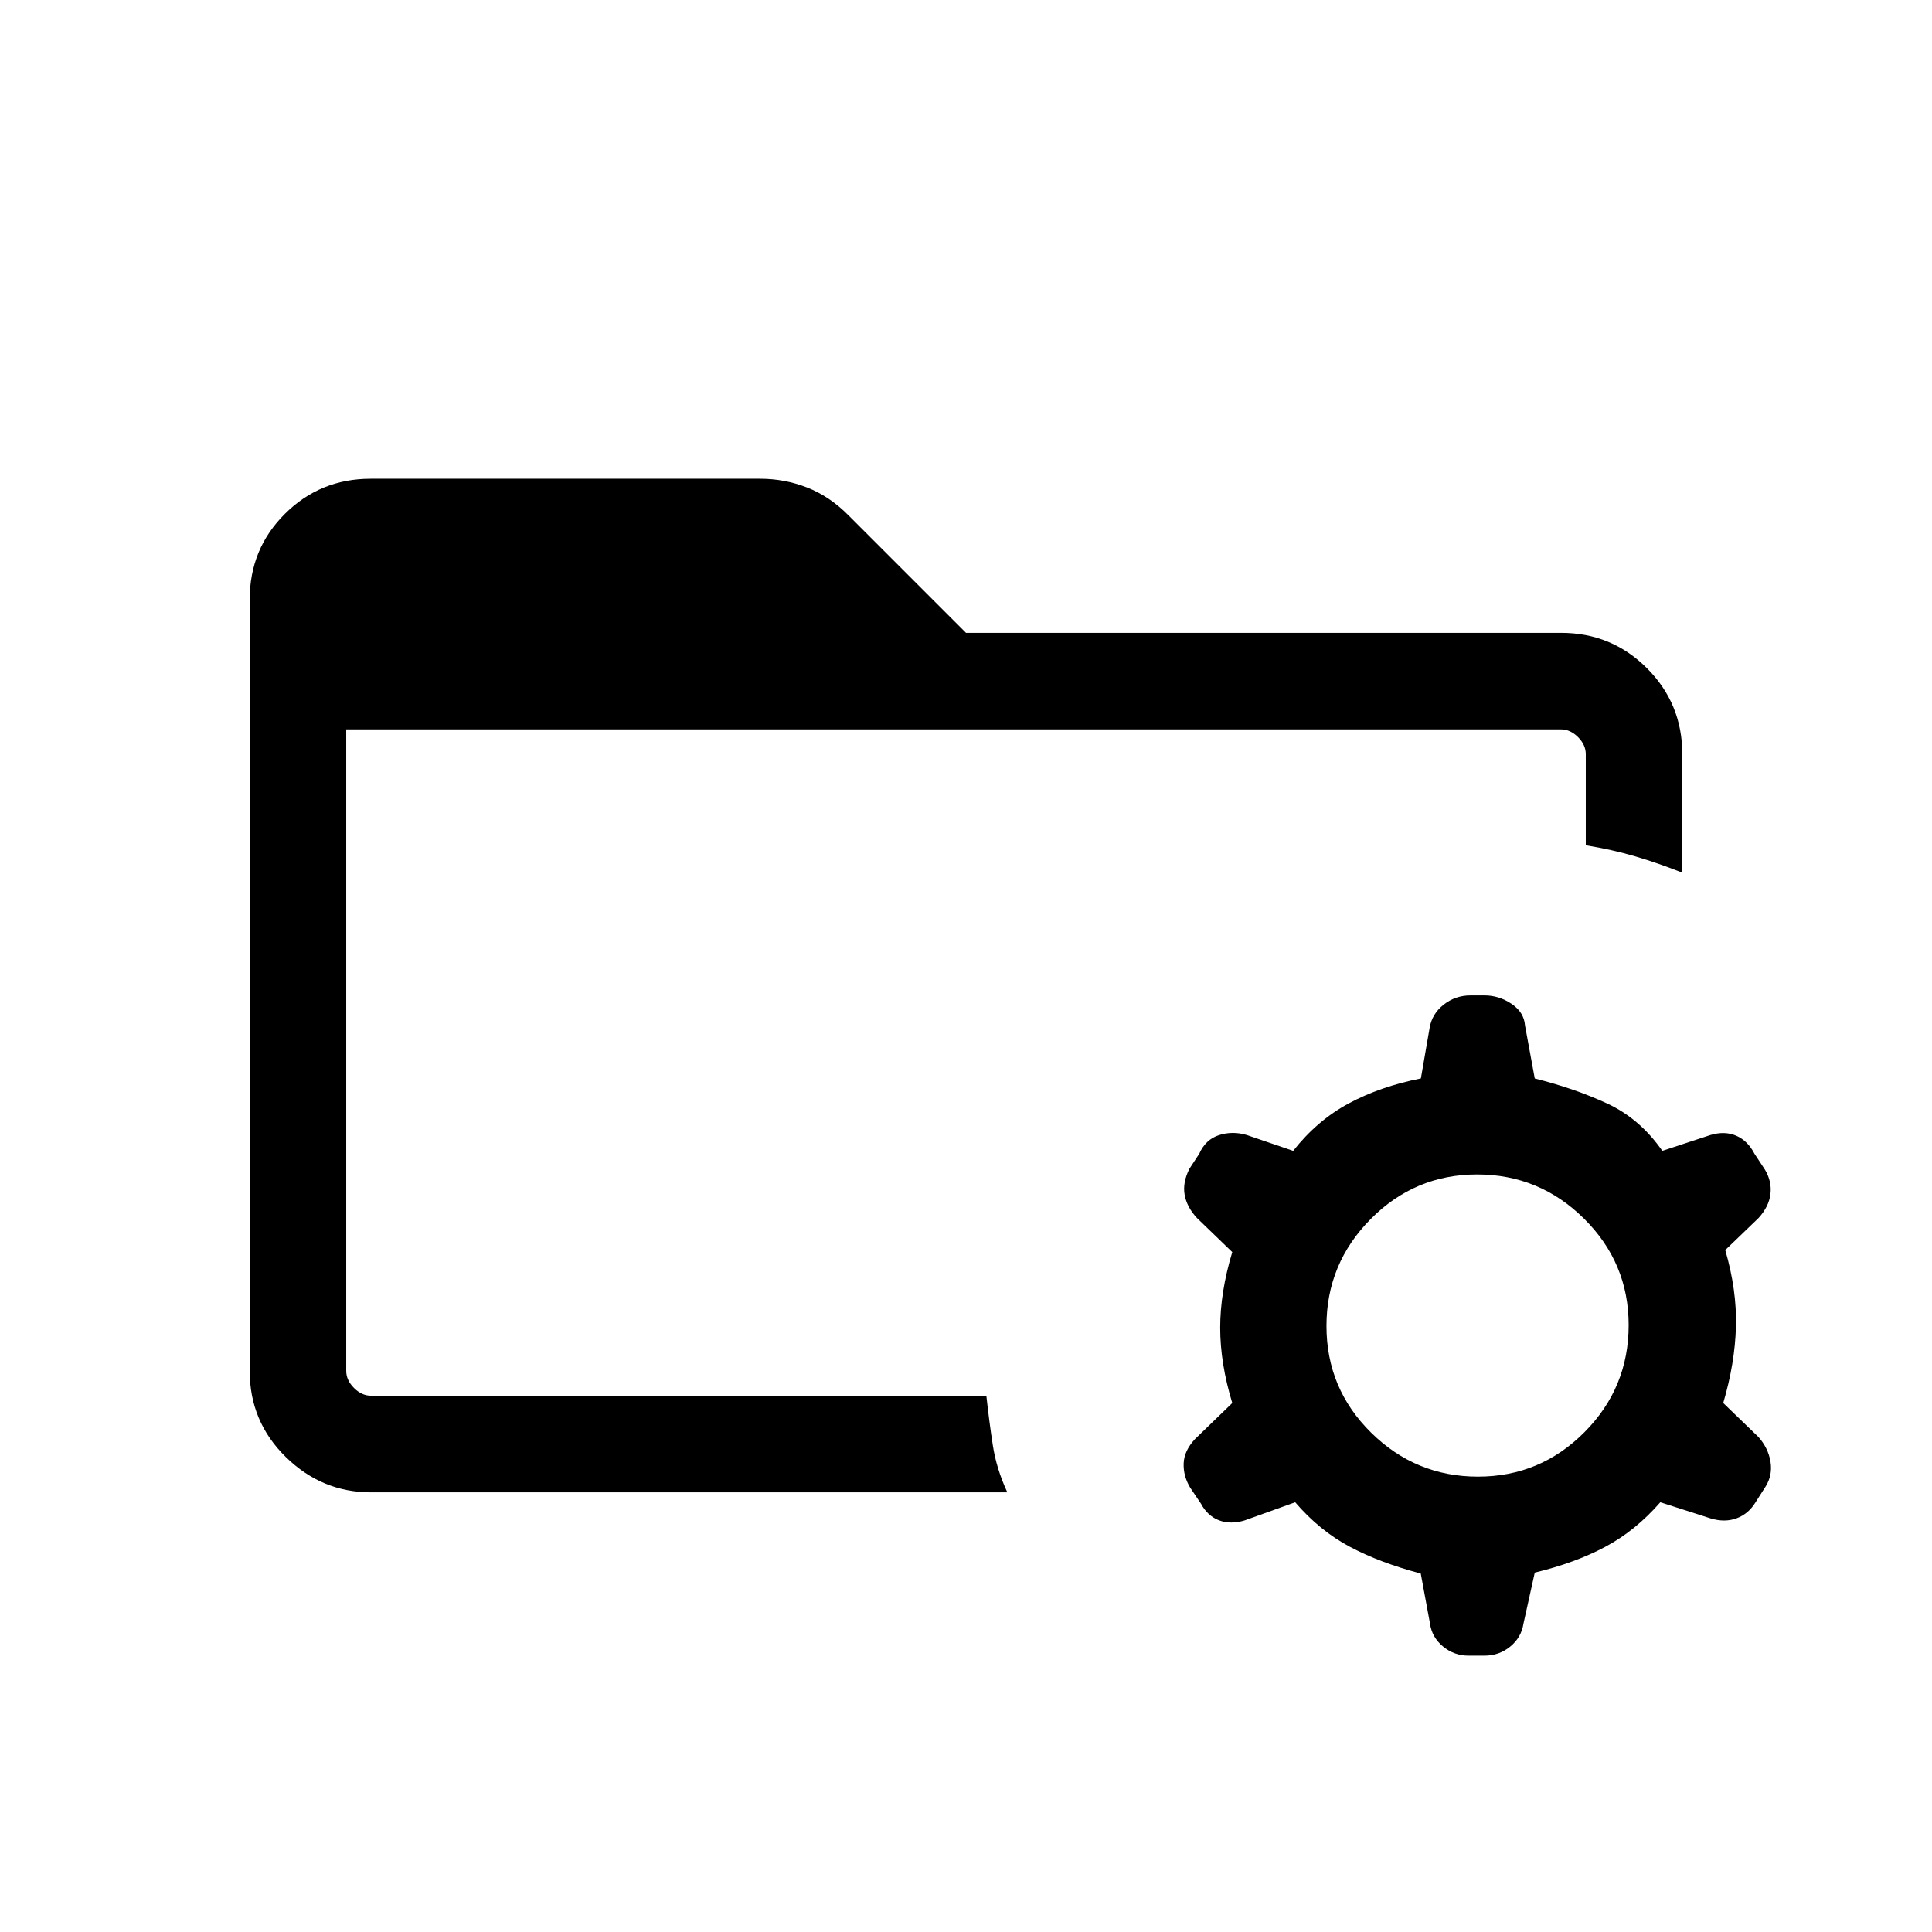 <svg xmlns="http://www.w3.org/2000/svg" height="20" viewBox="0 96 960 960" width="20"><path d="M172.038 777.268v12.309V458.423v318.845Zm12.309 60.269q-24.437 0-42.353-17.578-17.916-17.577-17.916-42.69V393.831q0-25.113 17.512-42.528 17.511-17.416 42.572-17.416h193.592q12.104 0 23.297 4.355 11.193 4.354 20.605 13.877L480 410.463h295.737q25.053 0 42.619 17.566 17.566 17.565 17.566 42.703v58.883q-11.961-4.731-23.307-8.077-11.346-3.346-24.653-5.53v-45.276q0-4.616-3.847-8.463-3.846-3.846-8.462-3.846H172.038v318.788q0 4.616 3.847 8.462 3.846 3.846 8.462 3.846h305.767q1.417 12.992 3.228 24.717 1.812 11.725 7.196 23.301H184.347Zm550.057-7.807q30.942 0 52.903-22.077 21.962-22.078 21.962-53.212 0-30.942-22.174-52.903-22.174-21.962-53.115-21.962-30.942 0-52.904 22.174-21.961 22.174-21.961 53.116 0 31.133 22.174 52.999 22.174 21.865 53.115 21.865Zm-4.659 88.96q-7.236 0-12.768-4.608-5.531-4.608-6.438-11.468l-4.577-24.738q-20.245-5.334-35.238-13.298-14.993-7.964-27.147-22.118l-25.114 9.017q-7.078 2.137-12.78-.065-5.701-2.201-8.913-8.221l-5.332-7.919q-3.514-5.823-3.283-12.104.231-6.281 5.615-12.085l18.538-17.929q-6-19.731-6-37.405 0-17.673 6-37.596L594.77 701.23q-5-5.389-6.115-11.473-1.115-6.084 2.346-12.988l4.885-7.461q3.153-7.115 9.826-9.269t13.751-.077l23.114 7.885q11.961-15.154 27.577-23.558 15.615-8.404 35.872-12.433l4.346-25.093q1.153-6.947 6.961-11.547 5.808-4.6 13.412-4.6h6.894q7.183 0 13.425 4.173 6.243 4.173 6.717 10.84l4.833 26.256q20 5 36.116 12.5t27.269 23.462l23.982-7.885q7.018-2.077 12.72.363 5.701 2.439 9.105 8.983l5.192 7.897q3.462 5.805 2.731 12.065-.731 6.26-5.923 11.96l-16.538 15.923q5.808 19.923 5.308 38.096-.5 18.174-6.308 37.905l17.538 16.923q4.808 5.461 5.923 12.153 1.115 6.692-2.346 12.307l-4.885 7.654q-3.573 6.02-9.536 8.221-5.963 2.202-12.981.065l-24.982-8.017q-12.346 14.154-27.365 22.154-15.02 8-35.02 12.808l-5.602 25.313q-1.074 6.948-6.605 11.452-5.532 4.503-12.768 4.503h-7.894Z"/></svg>